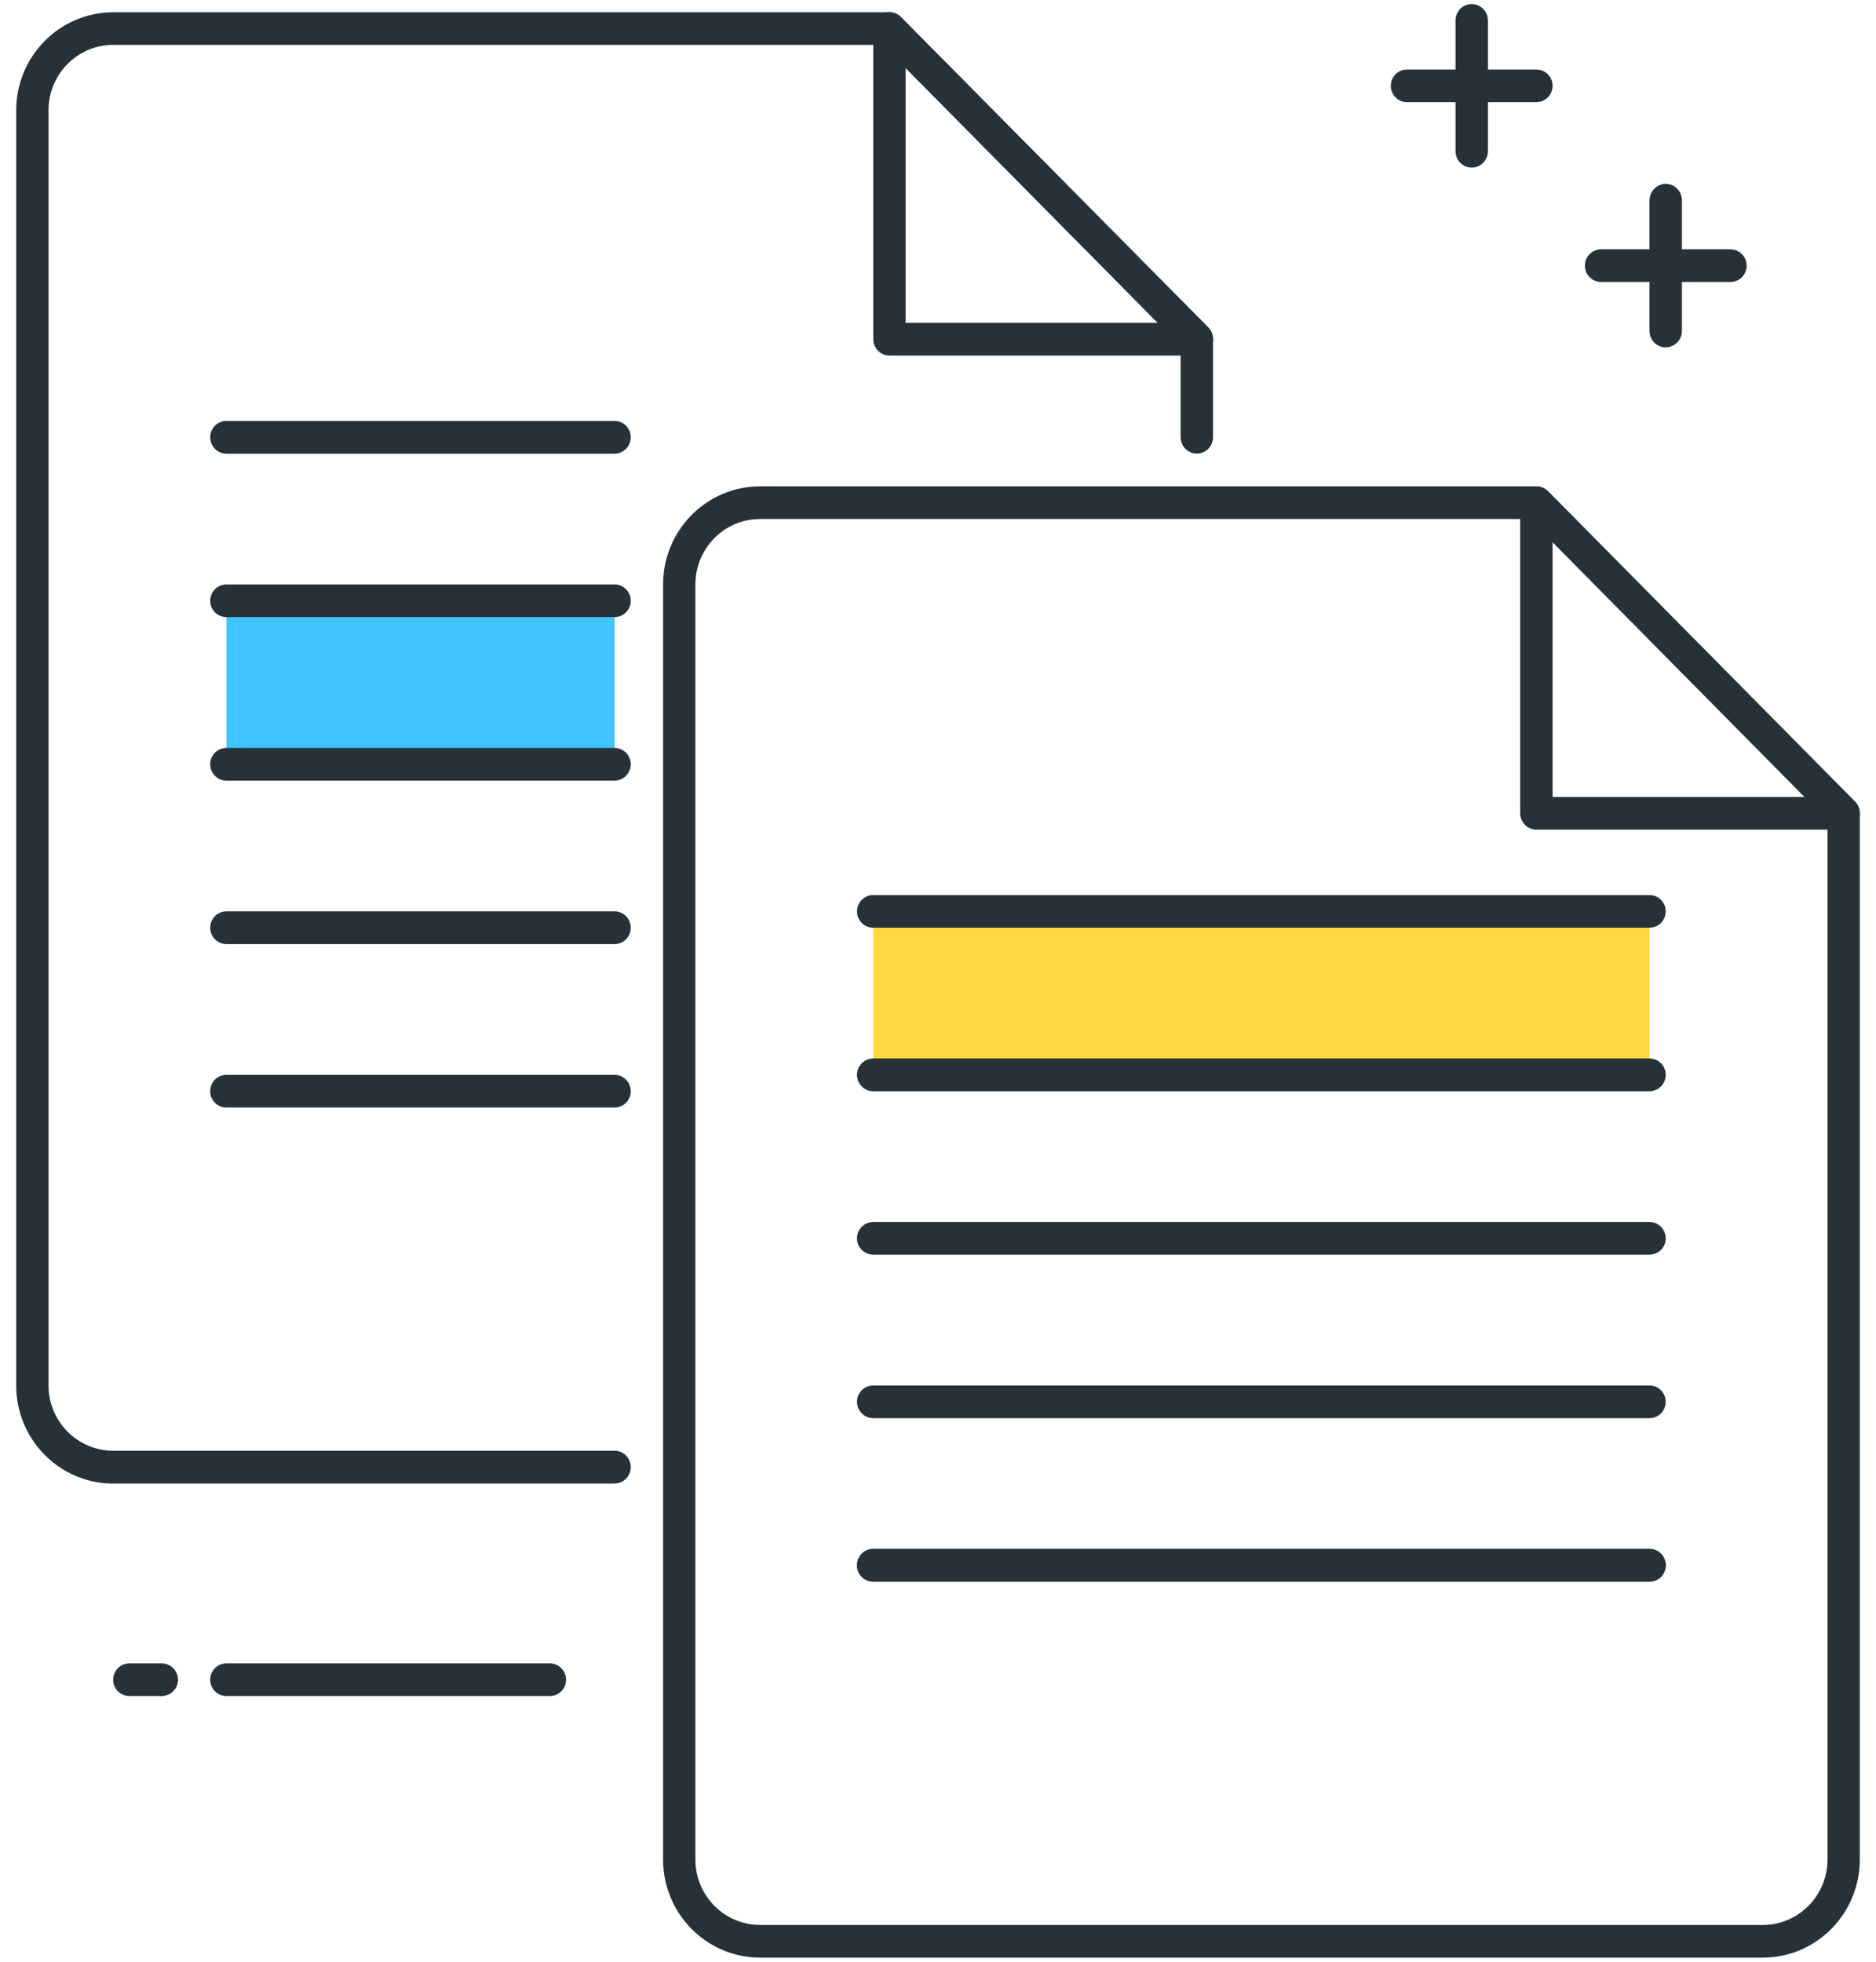 <svg xmlns="http://www.w3.org/2000/svg" width="22" height="23" viewBox="0 0 22 23">
    <g fill="none" fill-rule="evenodd">
        <g fill-rule="nonzero">
            <g>
                <g>
                    <path fill="#FFD740" d="M10.241 10.59H19.344V12.507H10.241z" transform="translate(-32 -104) translate(31 104) translate(1)"/>
                    <path fill="#40C4FF" d="M2.655 7.044H7.207V8.961H2.655z" transform="translate(-32 -104) translate(31 104) translate(1)"/>
                    <path fill="#263238" d="M18.017 1.198H16.5c-.105 0-.19-.086-.19-.192 0-.106.085-.191.19-.191h1.517c.105 0 .19.085.19.191s-.085.192-.19.192z" transform="translate(-32 -104) translate(31 104) translate(1)"/>
                    <path fill="#263238" d="M17.259 1.965c-.105 0-.19-.086-.19-.192V.24c0-.106.085-.192.19-.192.104 0 .19.086.19.192v1.533c0 .106-.086.192-.19.192zM20.293 3.306h-1.517c-.105 0-.19-.086-.19-.191 0-.106.085-.192.19-.192h1.517c.105 0 .19.086.19.192 0 .105-.085.191-.19.191z" transform="translate(-32 -104) translate(31 104) translate(1)"/>
                    <path fill="#263238" d="M19.534 4.073c-.104 0-.19-.086-.19-.192V2.348c0-.106.086-.192.19-.192.105 0 .19.086.19.192V3.88c0 .106-.085.192-.19.192zM21.62 9.727h-3.603c-.104 0-.19-.086-.19-.192V5.894c0-.078.047-.148.118-.177.07-.03.152-.013.207.041L21.755 9.4c.054.055.07.137.04.209-.029.071-.098.118-.174.118zm-3.413-.383h2.956l-2.956-2.988v2.988z" transform="translate(-32 -104) translate(31 104) translate(1)"/>
                    <path fill="#263238" d="M20.672 22.952H8.914c-.628 0-1.138-.516-1.138-1.15V6.852c0-.634.51-1.15 1.138-1.15h9.103c.05 0 .099.02.135.056L21.755 9.4c.036.036.055.084.055.135v12.267c0 .634-.51 1.15-1.138 1.15zM8.914 6.085c-.419 0-.759.344-.759.767v14.95c0 .423.34.767.759.767h11.758c.419 0 .759-.344.759-.767V9.615l-3.492-3.53H8.914z" transform="translate(-32 -104) translate(31 104) translate(1)"/>
                    <path fill="#263238" d="M19.345 14.71H10.24c-.104 0-.19-.085-.19-.191s.086-.192.19-.192h9.104c.105 0 .19.086.19.192 0 .106-.085.191-.19.191zM19.345 16.627H10.24c-.104 0-.19-.086-.19-.192 0-.105.086-.191.19-.191h9.104c.105 0 .19.086.19.191 0 .106-.085.192-.19.192zM19.345 18.544H10.24c-.104 0-.19-.086-.19-.192 0-.106.086-.192.19-.192h9.104c.105 0 .19.086.19.192 0 .106-.085.192-.19.192z" transform="translate(-32 -104) translate(31 104) translate(1)"/>
                    <path fill="#263238" d="M19.345 18.544H10.24c-.104 0-.19-.086-.19-.192 0-.106.086-.192.19-.192h9.104c.105 0 .19.086.19.192 0 .106-.085.192-.19.192zM14.034 4.169h-3.603c-.105 0-.19-.086-.19-.192V.335c0-.077.047-.147.118-.177.07-.03.152-.013.206.042L14.17 3.84c.054.055.07.138.04.21-.029.071-.098.118-.175.118zm-3.413-.384h2.956L10.62.798v2.987z" transform="translate(-32 -104) translate(31 104) translate(1)"/>
                    <path fill="#263238" d="M7.207 17.394h-5.88c-.627 0-1.137-.516-1.137-1.15V1.294C.19.66.7.144 1.328.144h9.103c.05 0 .099.02.134.056L14.17 3.84c.035.036.055.085.055.136v1.15c0 .106-.085.192-.19.192-.104 0-.19-.086-.19-.192v-1.07L10.354.526H1.328c-.419 0-.759.344-.759.767v14.95c0 .423.34.766.759.766h5.879c.105 0 .19.086.19.192 0 .106-.085.192-.19.192z" transform="translate(-32 -104) translate(31 104) translate(1)"/>
                    <path fill="#263238" d="M7.207 5.319H2.655c-.105 0-.19-.086-.19-.192 0-.106.085-.192.19-.192h4.552c.105 0 .19.086.19.192 0 .106-.085.192-.19.192zM7.207 7.235H2.655c-.105 0-.19-.085-.19-.191s.085-.192.19-.192h4.552c.105 0 .19.086.19.192 0 .106-.085.191-.19.191zM7.207 9.152H2.655c-.105 0-.19-.086-.19-.192 0-.105.085-.191.19-.191h4.552c.105 0 .19.086.19.191 0 .106-.085.192-.19.192zM7.207 11.069H2.655c-.105 0-.19-.086-.19-.192 0-.106.085-.192.19-.192h4.552c.105 0 .19.086.19.192 0 .106-.085.192-.19.192zM7.207 12.985H2.655c-.105 0-.19-.085-.19-.191s.085-.192.19-.192h4.552c.105 0 .19.086.19.192 0 .106-.085.191-.19.191zM6.448 19.885H2.655c-.105 0-.19-.085-.19-.191s.085-.192.19-.192h3.793c.105 0 .19.086.19.192 0 .106-.085.191-.19.191zM1.897 19.885h-.38c-.104 0-.19-.085-.19-.191s.086-.192.19-.192h.38c.104 0 .19.086.19.192 0 .106-.086.191-.19.191zM19.345 10.877H10.24c-.104 0-.19-.086-.19-.192 0-.105.086-.191.19-.191h9.104c.105 0 .19.086.19.191 0 .106-.085.192-.19.192zM19.345 12.794H10.24c-.104 0-.19-.086-.19-.192 0-.106.086-.192.19-.192h9.104c.105 0 .19.086.19.192 0 .106-.085.192-.19.192z" transform="translate(-32 -104) translate(31 104) translate(1)"/>
                </g>
            </g>
        </g>
    </g>
</svg>
